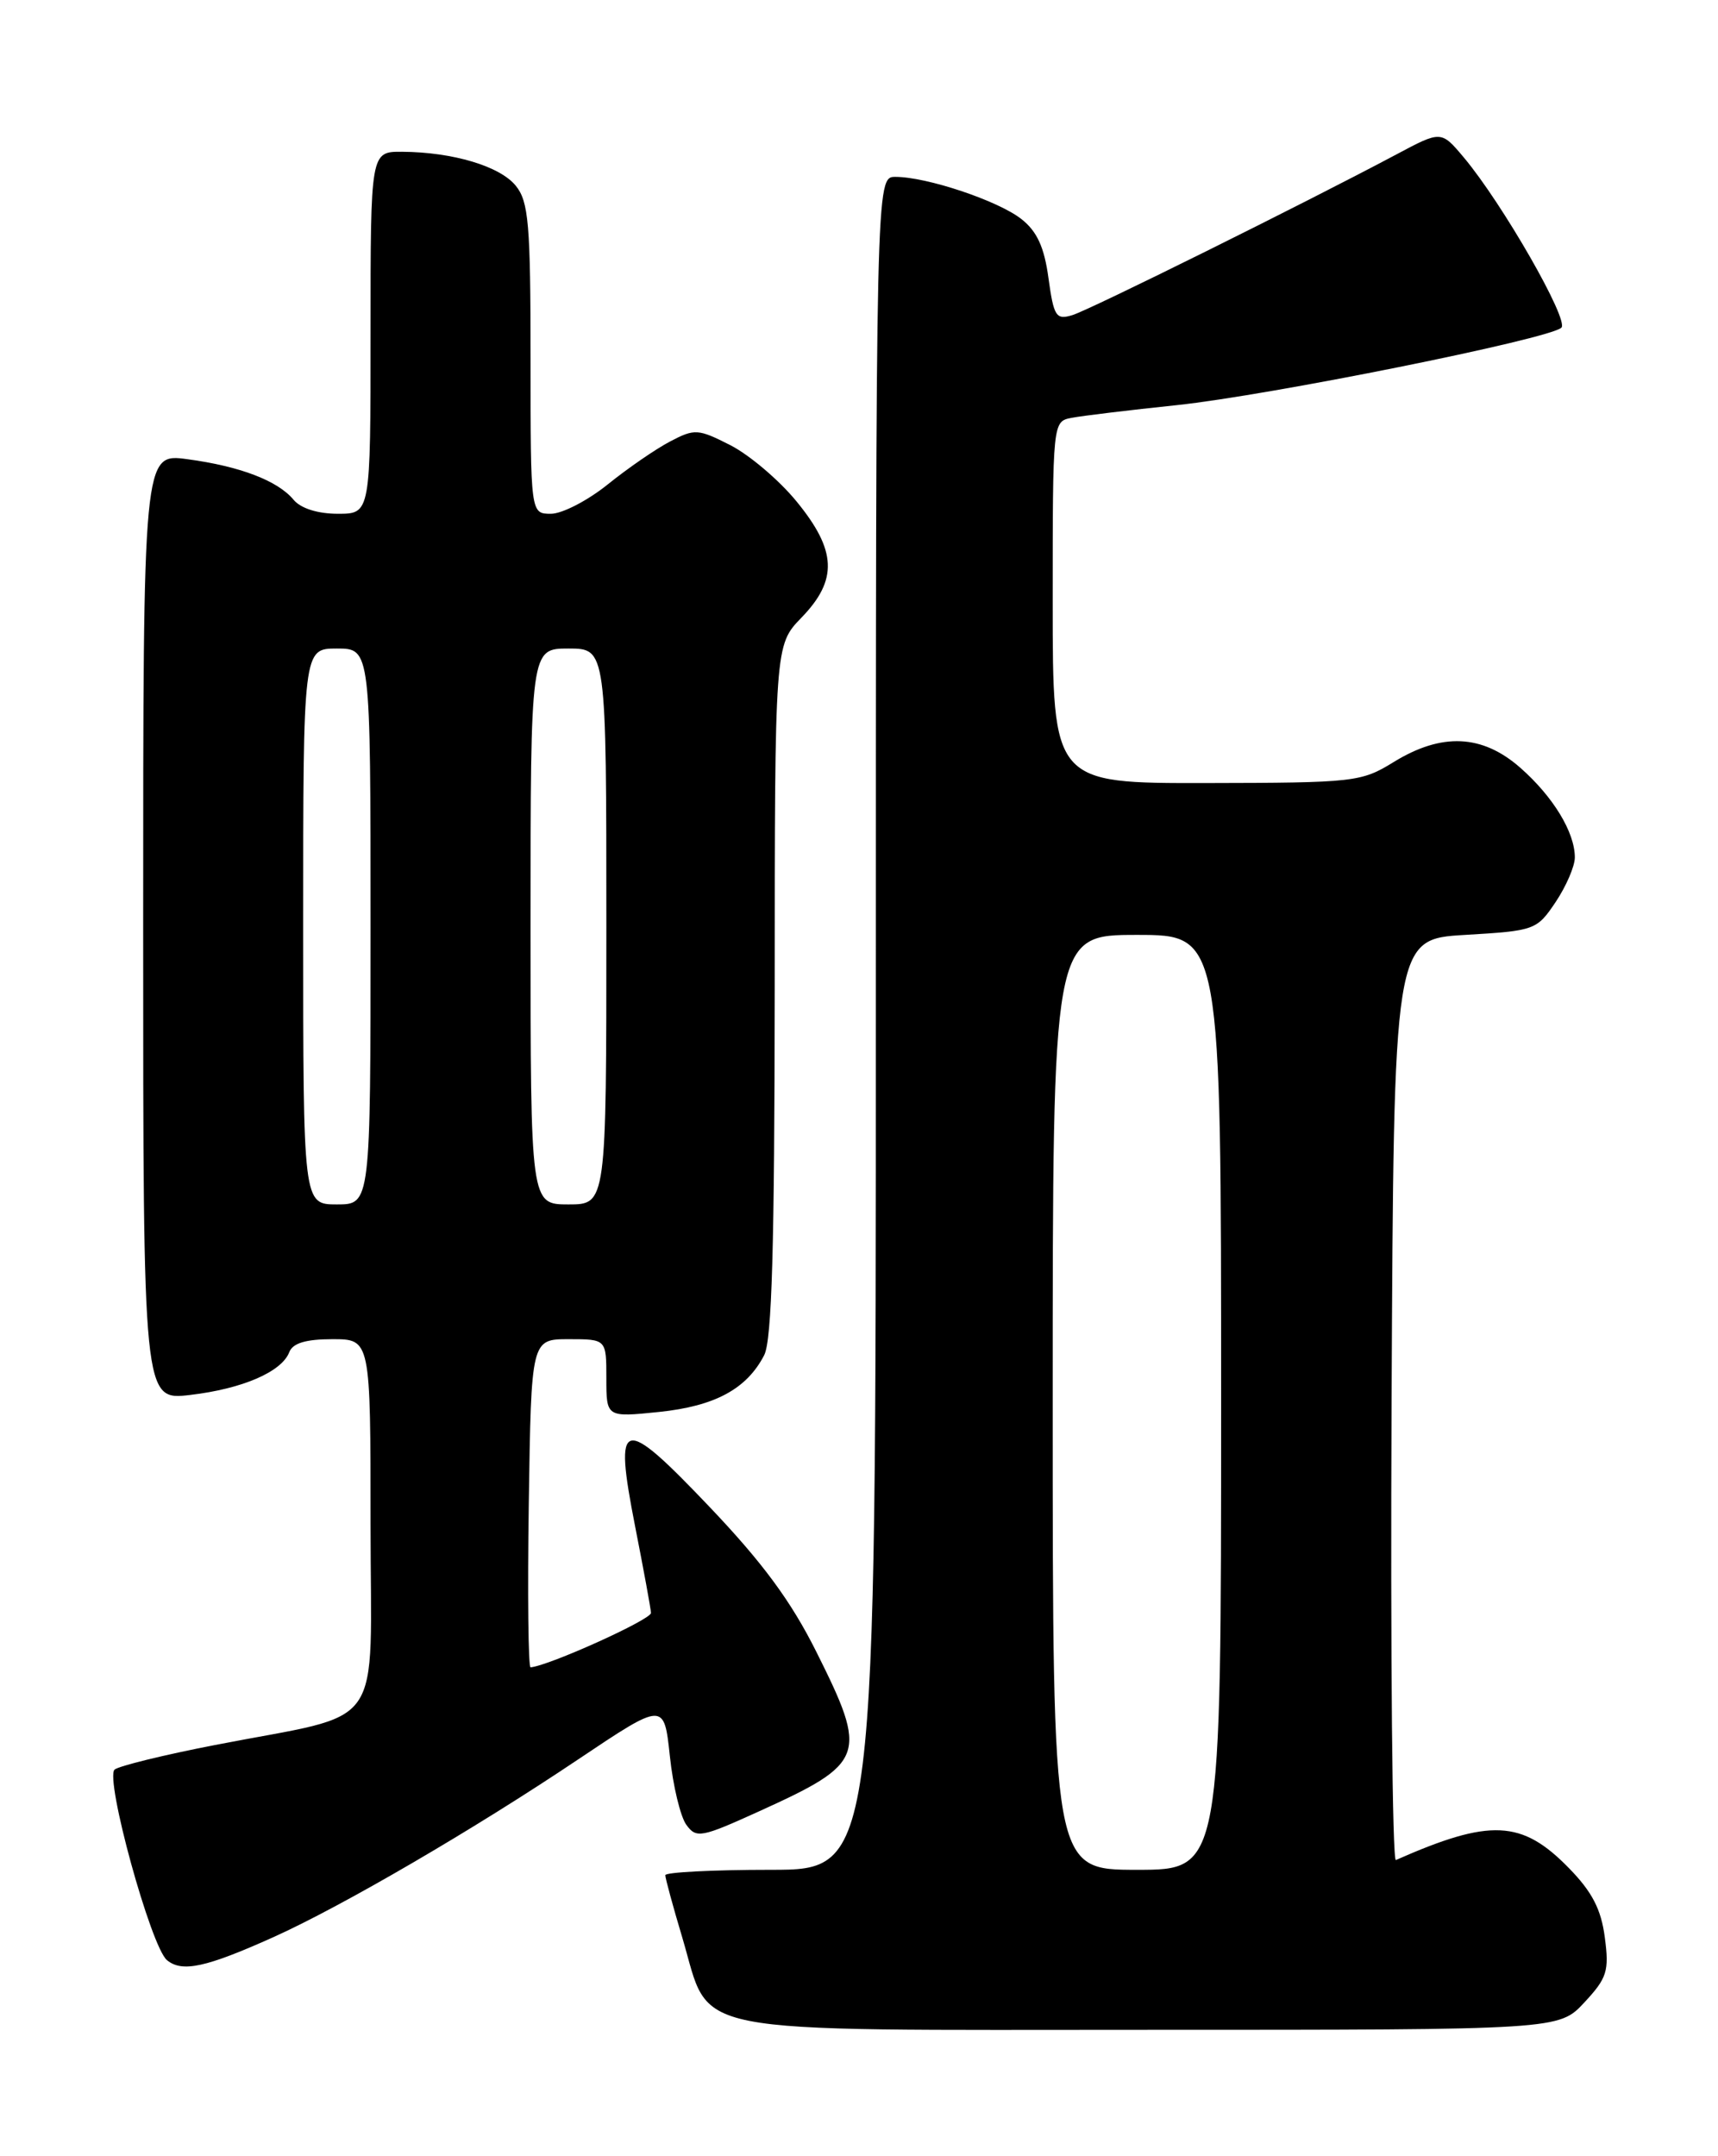 <?xml version="1.0" encoding="UTF-8" standalone="no"?>
<!DOCTYPE svg PUBLIC "-//W3C//DTD SVG 1.1//EN" "http://www.w3.org/Graphics/SVG/1.1/DTD/svg11.dtd" >
<svg xmlns="http://www.w3.org/2000/svg" xmlns:xlink="http://www.w3.org/1999/xlink" version="1.1" viewBox="0 0 204 256">
 <g >
 <path fill="currentColor"
d=" M 188.13 237.75 C 190.83 234.85 191.09 234.02 190.56 230.03 C 190.13 226.69 189.05 224.61 186.29 221.79 C 180.71 216.07 176.96 215.89 165.75 220.84 C 165.33 221.02 165.10 196.50 165.24 166.34 C 165.50 111.50 165.50 111.50 173.97 111.00 C 182.26 110.51 182.48 110.43 184.72 107.10 C 185.97 105.23 187.00 102.85 187.00 101.80 C 187.00 98.81 184.42 94.58 180.52 91.15 C 176.00 87.18 171.19 86.97 165.50 90.47 C 161.64 92.85 160.87 92.94 143.25 92.97 C 125.00 93.00 125.00 93.00 125.00 71.52 C 125.00 50.04 125.00 50.04 127.25 49.61 C 128.49 49.37 134.11 48.69 139.75 48.10 C 150.72 46.94 183.90 40.27 185.40 38.91 C 186.36 38.04 178.41 24.17 173.82 18.70 C 171.13 15.50 171.13 15.50 165.82 18.33 C 154.80 24.19 129.42 36.78 127.35 37.41 C 125.40 38.01 125.13 37.60 124.50 33.03 C 124.00 29.34 123.14 27.46 121.27 26.00 C 118.51 23.83 110.05 21.00 106.32 21.00 C 104.00 21.00 104.00 21.00 104.00 121.50 C 104.00 222.00 104.00 222.00 91.50 222.00 C 84.62 222.00 79.00 222.29 79.00 222.64 C 79.00 223.00 79.91 226.35 81.03 230.09 C 84.52 241.83 80.31 241.00 136.69 241.00 C 185.11 241.00 185.11 241.00 188.13 237.75 Z  M 32.50 229.98 C 40.60 226.33 56.31 217.18 68.67 208.88 C 78.85 202.06 78.85 202.06 79.54 208.49 C 79.91 212.03 80.80 215.71 81.50 216.66 C 82.68 218.29 83.26 218.18 90.13 215.06 C 102.79 209.31 103.10 208.44 96.92 196.09 C 93.93 190.11 90.56 185.54 84.27 178.93 C 73.79 167.92 72.85 168.16 75.42 181.25 C 76.42 186.34 77.27 190.95 77.30 191.50 C 77.35 192.28 65.18 197.78 63.00 197.96 C 62.73 197.98 62.63 189.23 62.79 178.50 C 63.08 159.00 63.08 159.00 67.54 159.00 C 72.00 159.00 72.00 159.00 72.00 163.64 C 72.00 168.28 72.00 168.28 78.25 167.64 C 84.90 166.95 88.67 164.91 90.74 160.90 C 91.66 159.11 91.97 148.06 91.99 117.55 C 92.00 76.60 92.00 76.60 95.17 73.33 C 99.51 68.85 99.36 65.36 94.58 59.53 C 92.52 57.01 88.99 54.02 86.75 52.87 C 82.90 50.91 82.49 50.88 79.58 52.41 C 77.89 53.29 74.55 55.59 72.17 57.51 C 69.79 59.43 66.75 61.00 65.42 61.00 C 63.00 61.00 63.00 61.00 63.00 42.61 C 63.00 26.59 62.77 23.94 61.25 22.06 C 59.37 19.73 53.77 18.06 47.75 18.02 C 44.00 18.00 44.00 18.00 44.00 39.50 C 44.00 61.00 44.00 61.00 40.12 61.00 C 37.73 61.00 35.72 60.36 34.87 59.35 C 32.99 57.07 28.50 55.36 22.25 54.52 C 17.00 53.81 17.00 53.81 17.00 110.04 C 17.00 166.28 17.00 166.28 22.59 165.62 C 28.79 164.89 33.45 162.88 34.35 160.54 C 34.76 159.47 36.31 159.00 39.47 159.00 C 44.00 159.00 44.00 159.00 44.00 180.95 C 44.00 206.16 46.11 203.17 25.50 207.19 C 19.45 208.36 14.10 209.68 13.61 210.10 C 12.42 211.14 17.92 231.16 19.83 232.73 C 21.63 234.21 24.45 233.60 32.50 229.98 Z  M 125.00 166.50 C 125.00 111.00 125.00 111.00 135.00 111.00 C 145.00 111.00 145.00 111.00 145.00 166.50 C 145.00 222.00 145.00 222.00 135.00 222.00 C 125.00 222.00 125.00 222.00 125.00 166.50 Z  M 36.00 110.00 C 36.00 77.00 36.00 77.00 40.00 77.00 C 44.00 77.00 44.00 77.00 44.00 110.00 C 44.00 143.00 44.00 143.00 40.00 143.00 C 36.00 143.00 36.00 143.00 36.00 110.00 Z  M 63.00 110.00 C 63.00 77.00 63.00 77.00 67.50 77.00 C 72.00 77.00 72.00 77.00 72.00 110.00 C 72.00 143.00 72.00 143.00 67.50 143.00 C 63.00 143.00 63.00 143.00 63.00 110.00 Z "/>
</g>
</svg>